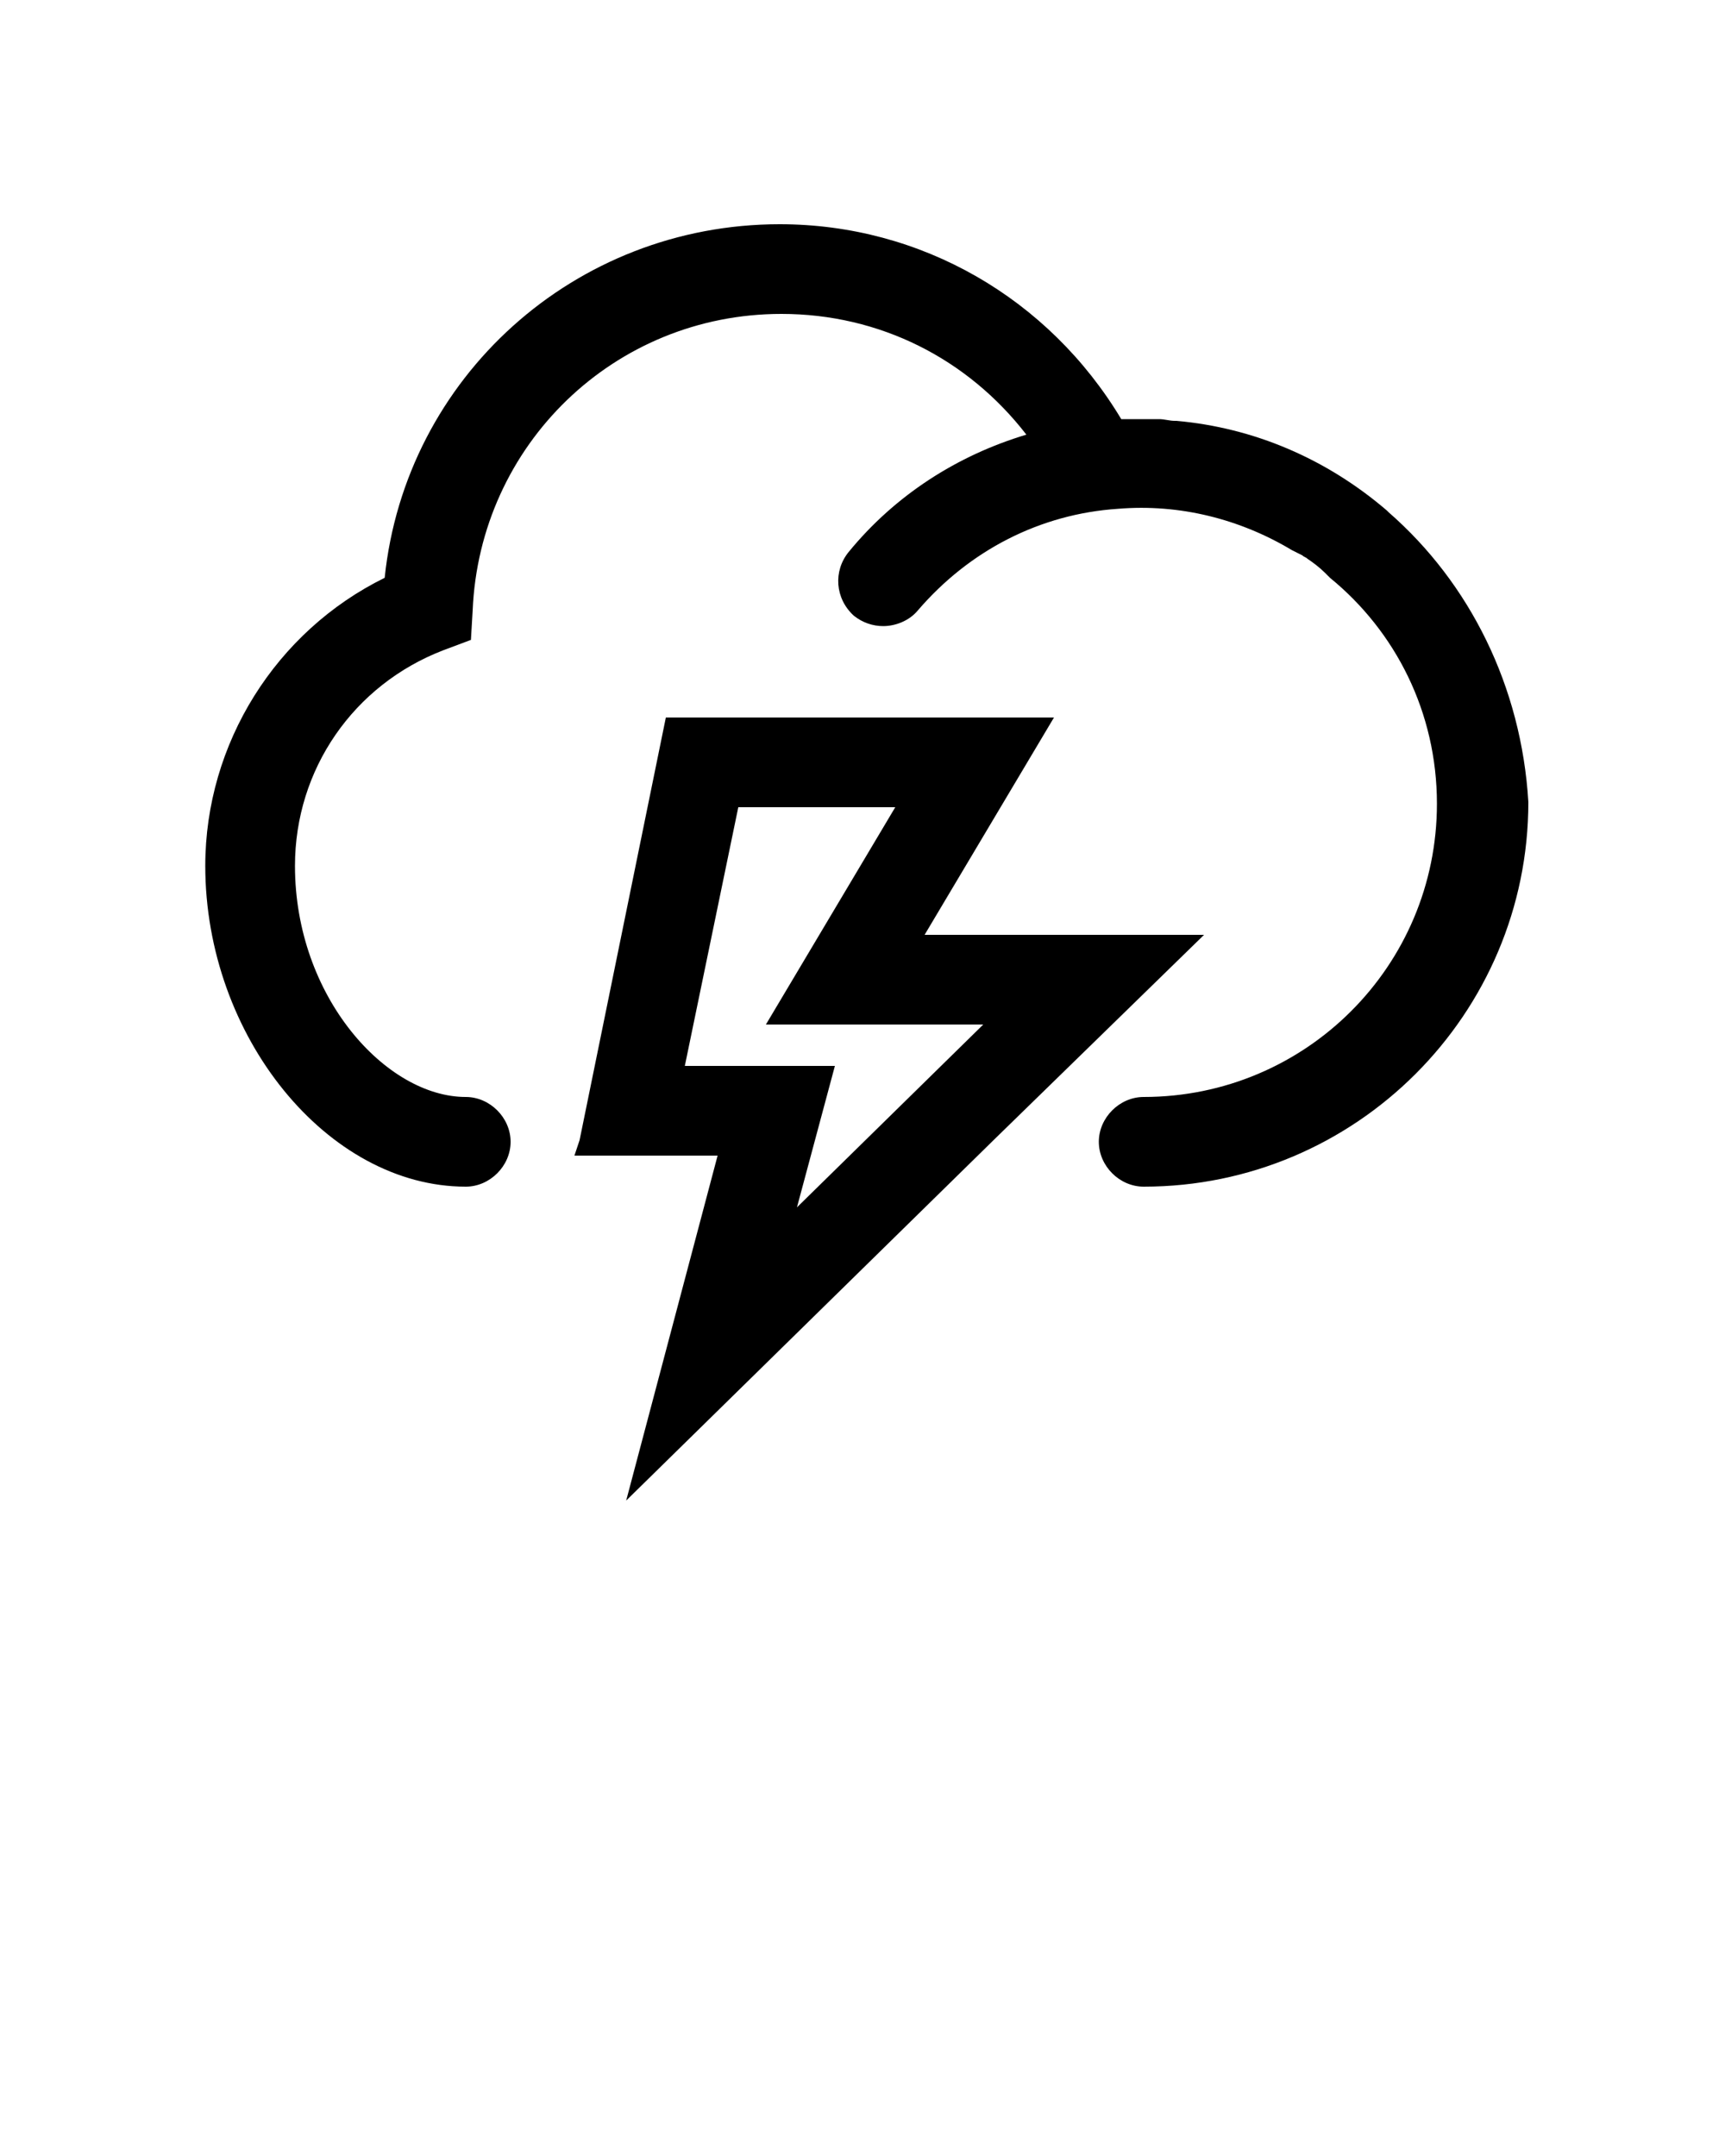<?xml version="1.0" encoding="UTF-8" standalone="no"?>
<svg
   xmlns:dc="http://purl.org/dc/elements/1.1/"
   xmlns:cc="http://creativecommons.org/ns#"
   xmlns:rdf="http://www.w3.org/1999/02/22-rdf-syntax-ns#"
   xmlns:svg="http://www.w3.org/2000/svg"
   xmlns="http://www.w3.org/2000/svg"
   xmlns:sodipodi="http://sodipodi.sourceforge.net/DTD/sodipodi-0.dtd"
   xmlns:inkscape="http://www.inkscape.org/namespaces/inkscape"
   version="1.1"
   x="0px"
   y="0px"
   viewBox="0 0 100 125"
   style="enable-background:new 0 0 100 100;"
   xml:space="preserve"
   id="svg12"
   sodipodi:docname="thunderstorm.svg"
   inkscape:version="0.92.4 (5da689c313, 2019-01-14)"><defs
     id="defs16" /><sodipodi:namedview
     pagecolor="#ffffff"
     bordercolor="#666666"
     borderopacity="1"
     objecttolerance="10"
     gridtolerance="10"
     guidetolerance="10"
     inkscape:pageopacity="0"
     inkscape:pageshadow="2"
     inkscape:window-width="640"
     inkscape:window-height="480"
     id="namedview14"
     showgrid="false"
     inkscape:zoom="1.888"
     inkscape:cx="50"
     inkscape:cy="62.5"
     inkscape:window-x="0"
     inkscape:window-y="0"
     inkscape:window-maximized="0"
     inkscape:current-layer="svg12" /><g
     id="g6"><path
       d="M80.5,29.7c0,0-0.1-0.1-0.1-0.1c-3.5-3-7.7-4.8-12.2-5.2c0,0-0.1,0-0.1,0c-0.3,0-0.6-0.1-0.9-0.1c-0.1,0-0.2,0-0.3,0   c-0.3,0-0.5,0-0.8,0c-0.1,0-0.1,0-0.2,0c-0.1,0-0.2,0-0.3,0c-0.2,0-0.3,0-0.5,0c0,0-0.1,0-0.1,0C60.8,17.3,53.4,13,45.2,13   c-11.9,0-21.7,8.9-22.9,20.5c-6.3,3.1-10.4,9.6-10.4,16.7c0,9.9,7.1,18.6,15.1,18.6c1.4,0,2.6-1.2,2.6-2.6s-1.2-2.6-2.6-2.6   c-4.6,0-9.9-5.8-9.9-13.4c0-5.6,3.4-10.5,8.6-12.5l1.6-0.6l0.1-1.7c0.4-9.6,8.2-17.2,17.9-17.2c5.7,0,10.8,2.6,14.2,7   c-4,1.2-7.6,3.5-10.3,6.8c-0.9,1.1-0.8,2.7,0.3,3.7c0.5,0.4,1.1,0.6,1.7,0.6c0.7,0,1.5-0.3,2-0.9c3-3.5,7.1-5.6,11.6-5.9   c3.6-0.3,7.1,0.6,10.1,2.4l0,0c0.2,0.1,0.4,0.2,0.6,0.3c0.1,0.1,0.2,0.1,0.3,0.2c0.3,0.2,0.7,0.5,1,0.8c0.1,0.1,0.2,0.2,0.3,0.3   c3.8,3.1,6.2,7.8,6.2,13.1c0,9.4-7.6,17-17,17c-1.4,0-2.6,1.2-2.6,2.6s1.2,2.6,2.6,2.6c12.3,0,22.3-10,22.3-22.3   C88.2,39.8,85.2,33.8,80.5,29.7z"
       id="path2" /><path
       d="M53.6,54.2l7.5-12.6H38.6l-5,24.5L33.3,67h8.3l-5.3,20l21.3-20.9l12.2-11.9H53.6z M48.4,61.8h-8.7l3.1-15h9.1l-7.5,12.6   h12.6L46.2,70L48.4,61.8z"
       id="path4" /></g></svg>